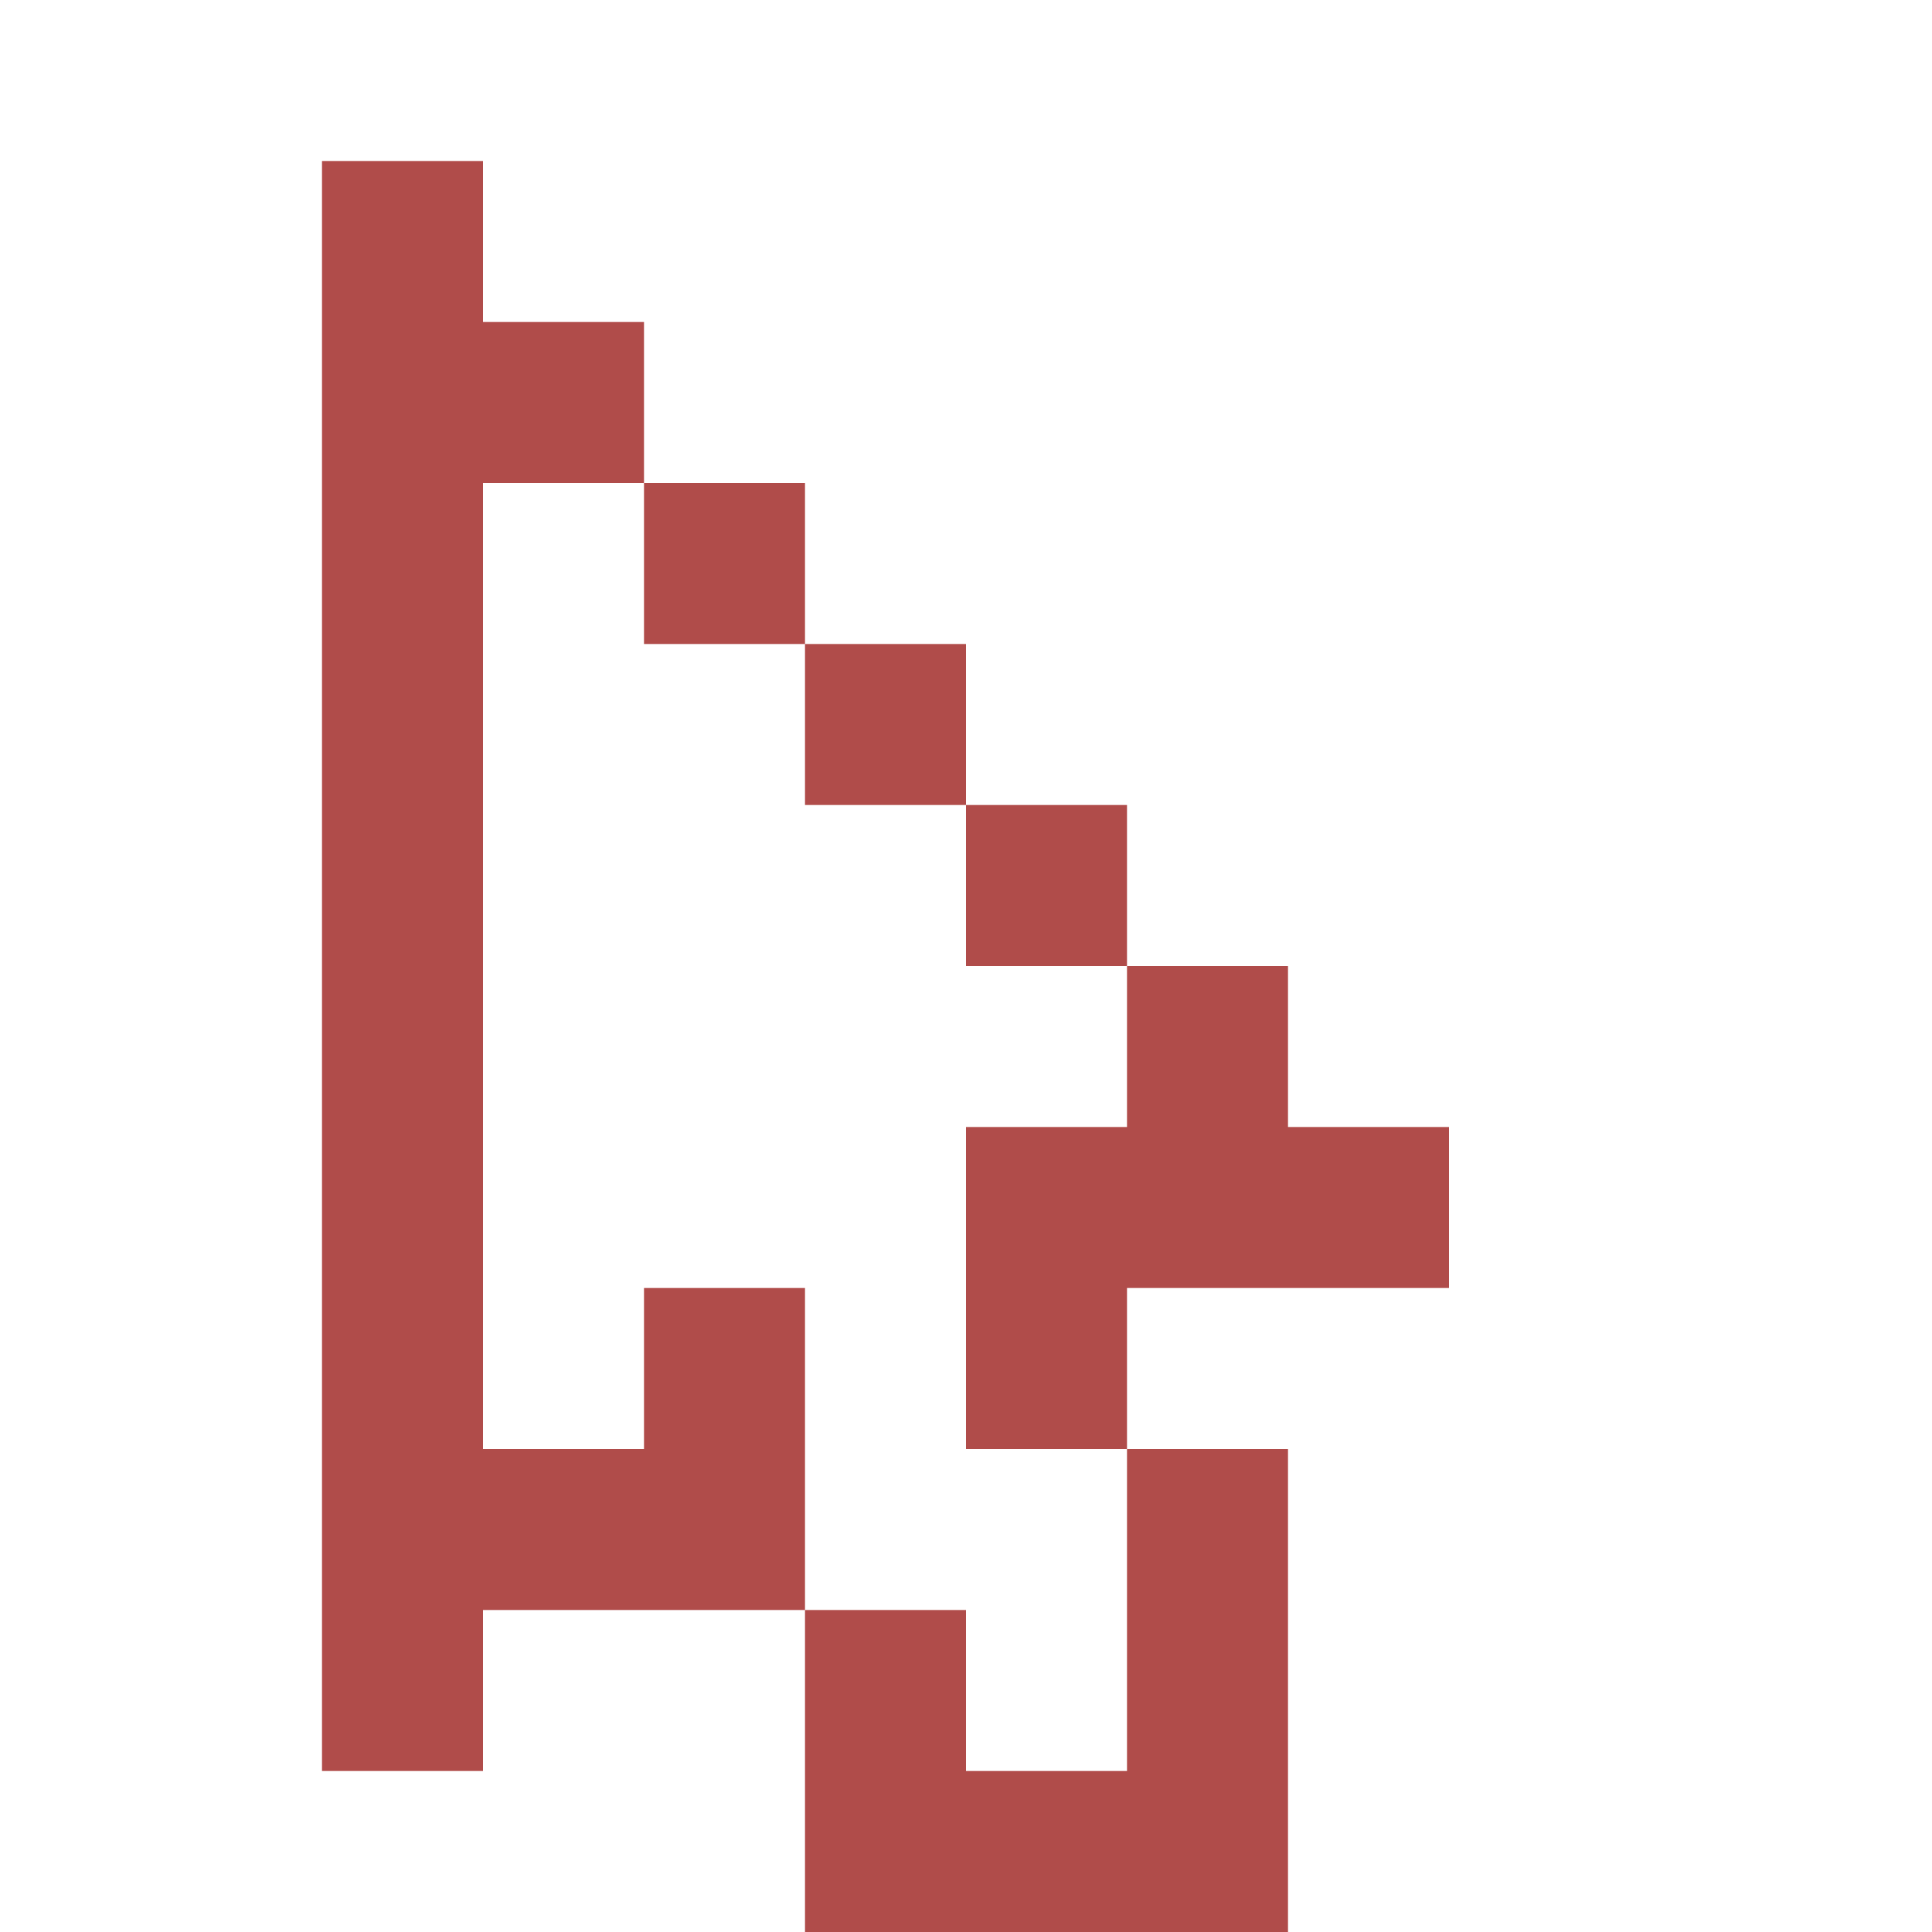 <svg width="39" height="39" viewBox="0 0 39 39" fill="none" xmlns="http://www.w3.org/2000/svg">
<path d="M6.5 35.75H9.75V32.5H16.25V26H13V29.25H9.75V9.75H13V6.5H9.75V3.25H6.5V35.75ZM16.25 39H26V29.25H22.75V35.75H19.5V32.5H16.25V39ZM19.5 29.25H22.75V26H29.25V22.75H26V19.5H22.75V22.75H19.5V29.25ZM13 13H16.25V9.75H13V13ZM16.25 16.25H19.5V13H16.25V16.25ZM19.5 19.5H22.75V16.25H19.5V19.5Z" fill="#B04C4A"/>
</svg>
